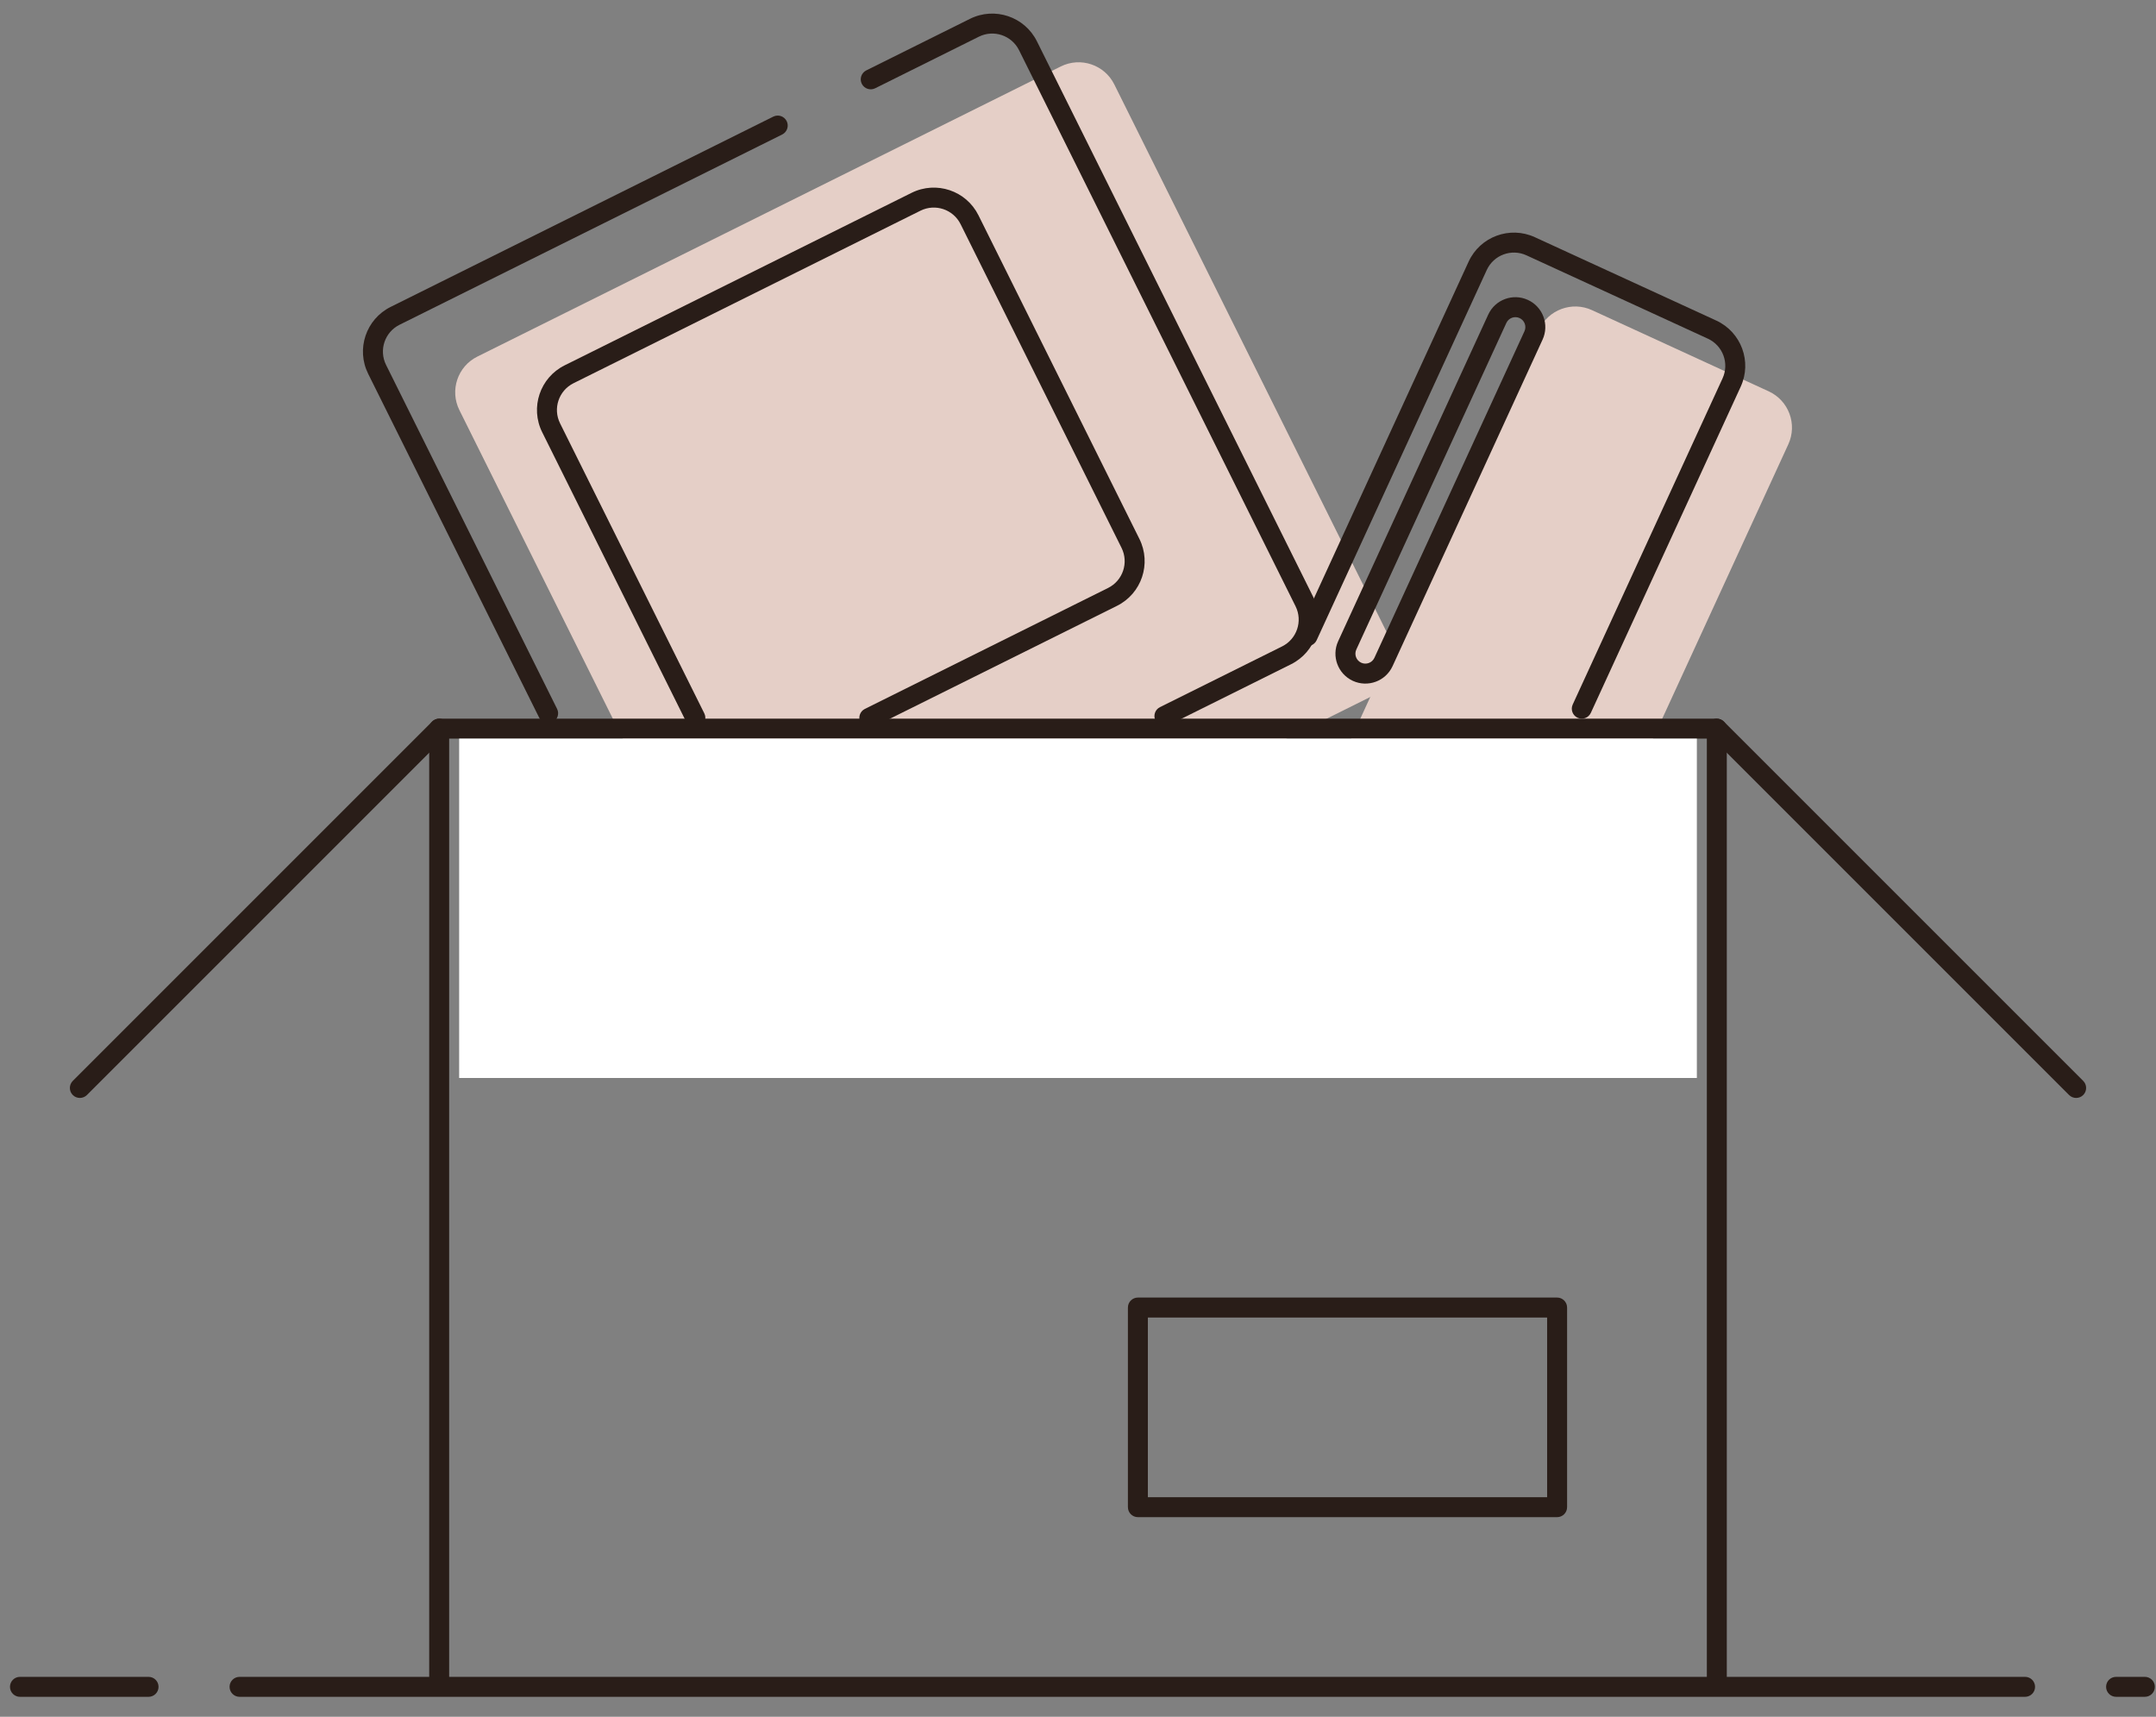 <svg width="108" height="86" viewBox="0 0 108 86" fill="none" xmlns="http://www.w3.org/2000/svg">
<rect x="0" y="0" width="108" height="86" fill="#808080" stroke="none"/>
<path d="M23.012 20.544C22.52 19.555 22.923 18.354 23.912 17.863L53.138 3.329C54.127 2.837 55.327 3.24 55.819 4.23L69.705 32.153C70.197 33.142 69.793 34.342 68.804 34.834L39.578 49.367C38.59 49.859 37.389 49.456 36.897 48.467L23.012 20.544Z" fill="#E5CFC7"/>
<path d="M68.282 40.486C67.278 40.024 66.839 38.837 67.3 37.833L77.095 16.518C77.556 15.515 78.743 15.075 79.747 15.536L88.6 19.604C89.604 20.066 90.043 21.253 89.582 22.257L79.787 43.572C79.326 44.575 78.139 45.015 77.135 44.554L68.282 40.486Z" fill="#E5CFC7"/>
<path fill-rule="evenodd" clip-rule="evenodd" d="M21.5 36.5C21.5 36.224 21.724 36 22 36H86C86.276 36 86.5 36.224 86.5 36.5V84.5H85.5V37H22.5V84.5H21.5V36.5Z" fill="#291D18"/>
<path fill-rule="evenodd" clip-rule="evenodd" d="M56.5 65.5C56.5 65.224 56.724 65 57 65H78C78.276 65 78.5 65.224 78.5 65.5V75.5C78.5 75.776 78.276 76 78 76H57C56.724 76 56.5 75.776 56.5 75.5V65.5ZM57.5 66V75H77.5V66H57.5Z" fill="#291D18"/>
<path fill-rule="evenodd" clip-rule="evenodd" d="M22.354 36.147C22.549 36.342 22.549 36.658 22.354 36.854L4.354 54.854C4.158 55.049 3.842 55.049 3.646 54.854C3.451 54.658 3.451 54.342 3.646 54.147L21.646 36.147C21.842 35.951 22.158 35.951 22.354 36.147Z" fill="#291D18"/>
<path fill-rule="evenodd" clip-rule="evenodd" d="M104.354 54.854C104.158 55.049 103.842 55.049 103.646 54.854L85.646 36.854C85.451 36.658 85.451 36.342 85.646 36.147C85.842 35.951 86.158 35.951 86.354 36.147L104.354 54.147C104.549 54.342 104.549 54.658 104.354 54.854Z" fill="#291D18"/>
<path fill-rule="evenodd" clip-rule="evenodd" d="M11.5 84.5C11.5 84.224 11.724 84 12 84H101.442C101.718 84 101.942 84.224 101.942 84.5C101.942 84.776 101.718 85 101.442 85H12C11.724 85 11.5 84.776 11.5 84.5Z" fill="#291D18"/>
<path fill-rule="evenodd" clip-rule="evenodd" d="M105.5 84.5C105.5 84.224 105.724 84 106 84H107.442C107.718 84 107.942 84.224 107.942 84.5C107.942 84.776 107.718 85 107.442 85H106C105.724 85 105.5 84.776 105.5 84.5Z" fill="#291D18"/>
<path fill-rule="evenodd" clip-rule="evenodd" d="M0.5 84.5C0.5 84.224 0.724 84 1 84H7.442C7.718 84 7.942 84.224 7.942 84.5C7.942 84.776 7.718 85 7.442 85H1C0.724 85 0.5 84.776 0.5 84.5Z" fill="#291D18"/>
<path fill-rule="evenodd" clip-rule="evenodd" d="M18.443 18.726C17.828 17.489 18.332 15.989 19.569 15.374L38.737 5.842C38.984 5.719 39.284 5.82 39.407 6.067C39.53 6.315 39.429 6.615 39.182 6.738L20.014 16.269C19.272 16.638 18.97 17.538 19.339 18.28L27.906 35.51C28.029 35.757 27.928 36.057 27.681 36.18C27.434 36.303 27.134 36.203 27.011 35.955L18.443 18.726ZM43.169 4.197C43.047 3.949 43.147 3.649 43.395 3.526L48.59 0.943C49.826 0.328 51.327 0.832 51.942 2.068L65.794 29.925C66.409 31.162 65.905 32.662 64.668 33.277L58.552 36.319C58.304 36.441 58.004 36.341 57.881 36.093C57.758 35.846 57.859 35.546 58.106 35.423L64.223 32.382C64.965 32.013 65.267 31.112 64.898 30.37L51.046 2.513C50.677 1.772 49.777 1.469 49.035 1.838L43.84 4.422C43.593 4.545 43.292 4.444 43.169 4.197Z" fill="#291D18"/>
<path fill-rule="evenodd" clip-rule="evenodd" d="M27.16 21.652C26.545 20.416 27.049 18.916 28.285 18.301L45.663 9.66C46.899 9.045 48.4 9.549 49.014 10.785L57.077 26.998C57.691 28.235 57.188 29.735 55.951 30.35L43.769 36.407C43.522 36.53 43.222 36.43 43.099 36.182C42.976 35.935 43.077 35.635 43.324 35.512L55.506 29.454C56.248 29.086 56.55 28.185 56.181 27.444L48.119 11.23C47.75 10.489 46.85 10.186 46.108 10.555L28.731 19.196C27.989 19.565 27.686 20.465 28.055 21.207L35.281 35.737C35.403 35.984 35.303 36.285 35.055 36.407C34.808 36.53 34.508 36.43 34.385 36.182L27.16 21.652Z" fill="#291D18"/>
<path fill-rule="evenodd" clip-rule="evenodd" d="M65.292 32.316C65.041 32.201 64.931 31.904 65.047 31.653L73.566 13.109C74.142 11.855 75.627 11.305 76.882 11.881L85.968 16.056C87.223 16.633 87.773 18.117 87.196 19.372L79.69 35.709C79.575 35.96 79.278 36.07 79.027 35.955C78.776 35.84 78.666 35.543 78.782 35.292L86.288 18.954C86.633 18.201 86.304 17.311 85.551 16.965L76.464 12.79C75.711 12.444 74.821 12.774 74.475 13.527L65.955 32.07C65.84 32.321 65.543 32.431 65.292 32.316Z" fill="#291D18"/>
<path fill-rule="evenodd" clip-rule="evenodd" d="M67.769 34.107C67.017 33.761 66.687 32.871 67.033 32.119L74.549 15.761C74.894 15.008 75.784 14.679 76.536 15.024C77.288 15.37 77.618 16.26 77.272 17.012L69.757 33.371C69.411 34.123 68.521 34.452 67.769 34.107ZM67.942 32.537C67.827 32.787 67.936 33.083 68.187 33.198C68.437 33.313 68.733 33.203 68.848 32.953L76.364 16.595C76.479 16.344 76.369 16.048 76.119 15.933C75.868 15.818 75.572 15.928 75.457 16.178L67.942 32.537Z" fill="#291D18"/>
<path d="M23 37H85V54H23V37Z" fill="white"/>
</svg>
